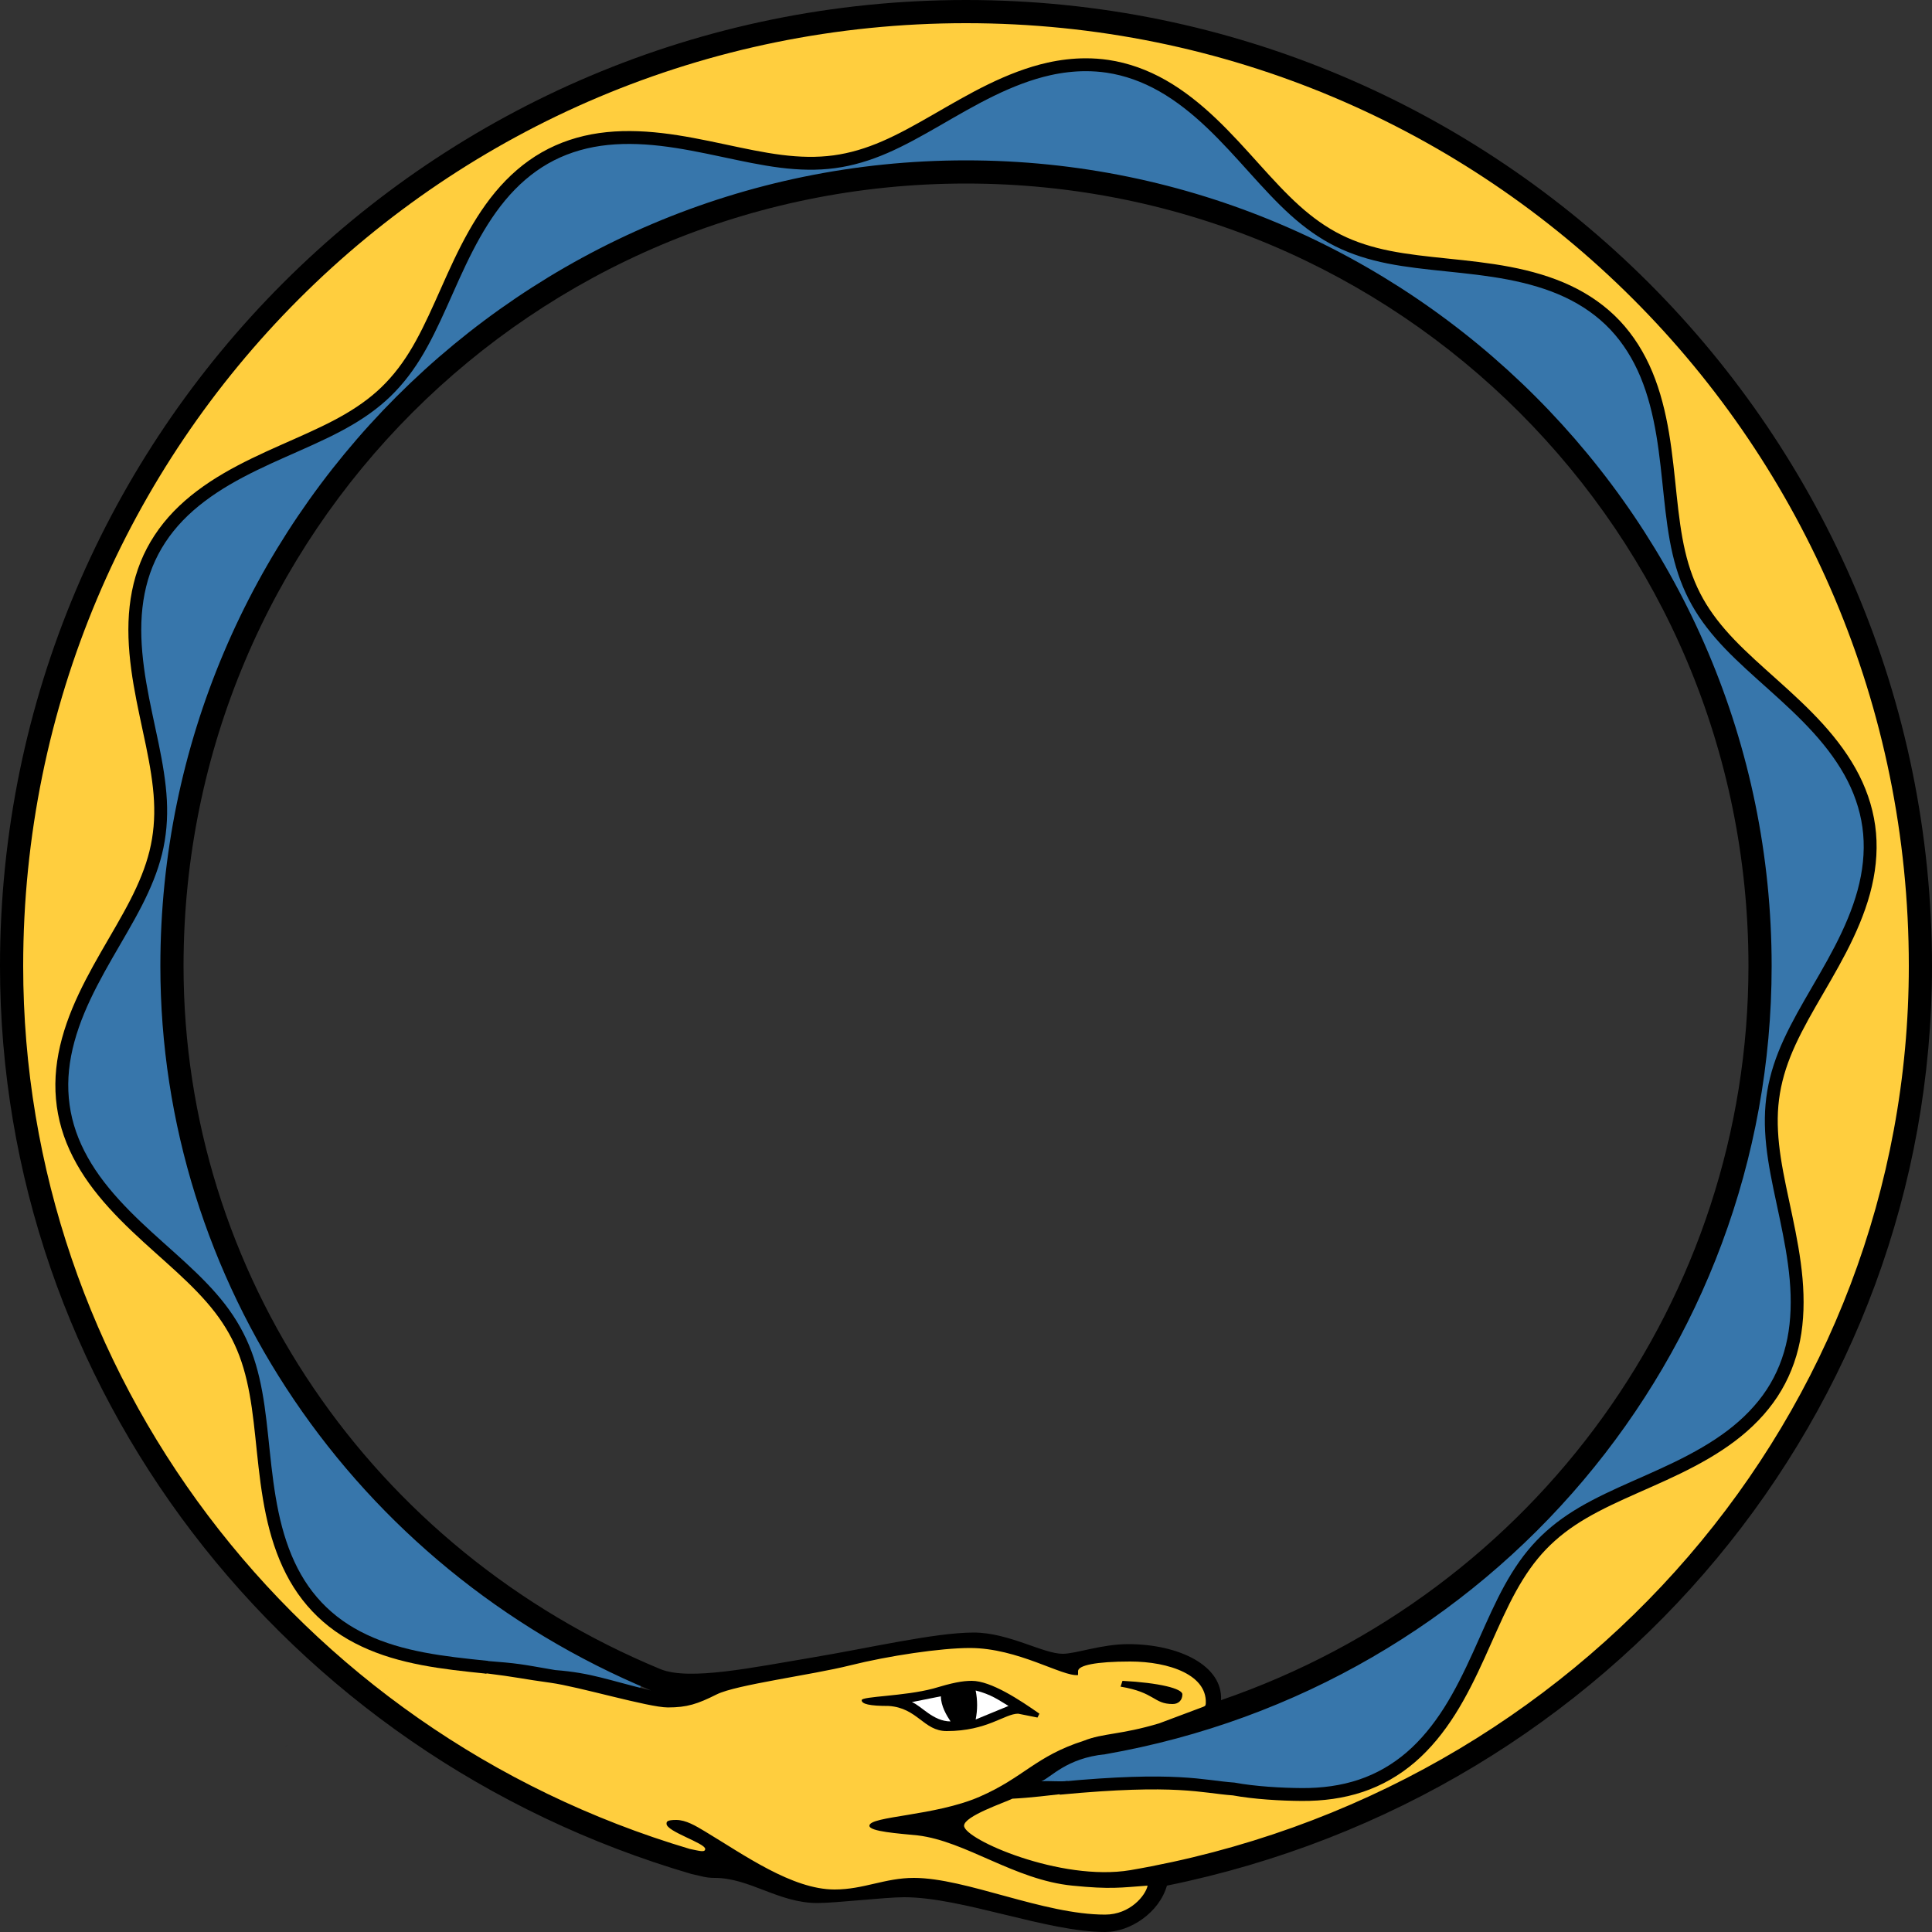 <?xml version="1.0" encoding="UTF-8" standalone="no"?>
<svg
   xmlns:dc="http://purl.org/dc/elements/1.1/"
   xmlns:cc="http://creativecommons.org/ns#"
   xmlns:rdf="http://www.w3.org/1999/02/22-rdf-syntax-ns#"
   xmlns:svg="http://www.w3.org/2000/svg"
   xmlns="http://www.w3.org/2000/svg"
   xmlns:sodipodi="http://sodipodi.sourceforge.net/DTD/sodipodi-0.dtd"
   xmlns:inkscape="http://www.inkscape.org/namespaces/inkscape"
   sodipodi:docname="ouroboros_logo.svg"
   inkscape:version="0.91 r13725"
   version="1.1"
   id="svg3336"
   viewBox="0 0 600 600"
   height="600"
   width="600"
   inkscape:export-filename="/Users/hrmd_work/Documents/research/stoneley/code/Ouroboros/docs/figs/logo/ouroboros_logo.png"
   inkscape:export-xdpi="300"
   inkscape:export-ydpi="300">
  <rect x="0" y="0" width="600" height="600" fill="#333333" stroke="none"/>
  <sodipodi:namedview
     inkscape:current-layer="layer4"
     inkscape:window-maximized="1"
     inkscape:window-y="1"
     inkscape:window-x="0"
     inkscape:cy="300"
     inkscape:cx="195.11345"
     inkscape:zoom="0.43255685"
     showgrid="false"
     id="namedview3348"
     inkscape:window-height="765"
     inkscape:window-width="1440"
     inkscape:pageshadow="2"
     inkscape:pageopacity="0"
     guidetolerance="10"
     gridtolerance="10"
     objecttolerance="10"
     borderopacity="1"
     bordercolor="#666666"
     pagecolor="#ffffff"
     showguides="true"
     fit-margin-top="0"
     fit-margin-left="0"
     fit-margin-right="0"
     fit-margin-bottom="0" />
  <defs
     id="defs3350" />
  <title
     id="title3338">Simple ouroboros depiction (glyph &quot;oroboros&quot; from toa267 public domain Fnord-Podge font)</title>
  <g
     inkscape:groupmode="layer"
     id="g5485"
     inkscape:label="original"
     style="display:none"
     transform="translate(-7.5,-7.5)">
    <g
       style="opacity:0.405"
       id="g5487"
       transform="matrix(0.6,0,0,-0.6,7.5,607.5)">
      <path
         style="fill:#ebebeb"
         id="path5489"
         d="m 604,24 c 231,47 396,246 396,476 0,276 -224,500 -500,500 C 224,1000 0,776 0,500 0,283 146,92 358,30 c 5,-1 7,-2 12,-2 18,0 33,-13 53,-13 10,0 35,3 45,3 30,0 74,-18 104,-18 13,0 28,10 32,24 z M 342,136 C 192,198 95,341 95,500 95,724 276,905 500,905 724,905 905,724 905,500 905,328 795,176 632,120 c 1,18 -22,29 -48,29 -14,0 -27,-5 -34,-5 -10,0 -28,11 -46,11 -20,0 -54,-8 -84,-13 -30,-5 -63,-12 -78,-6 z"
         inkscape:connector-curvature="0" />
      <path
         id="path5491"
         d="m 604,24 c 231,47 396,246 396,476 0,276 -224,500 -500,500 C 224,1000 0,776 0,500 0,283 146,92 358,30 c 5,-1 7,-2 12,-2 18,0 33,-13 53,-13 10,0 35,3 45,3 30,0 74,-18 104,-18 13,0 28,10 32,24 z M 357,43 C 152,104 12,290 12,500 12,770 230,988 500,988 770,988 988,770 988,500 988,269 818,72 585,32 c -36,-6 -86,16 -86,23 0,5 21,12 25,14 C 763,81 950,270 950,500 950,749 749,950 500,950 251,950 50,749 50,500 50,346 133,202 268,123 c 13,-6 37,-7 47,-7 10,0 46,2 56,7 10,5 49,10 69,15 20,5 47,9 62,9 25,0 48,-15 56,-14 l 0,2 c 0,3 9,5 27,5 20,0 41,-7 39,-23 l -24,-9 C 580,102 571,103 561,99 536,91 530,80 507,70 484,60 450,60 450,55 c 0,-3 15,-4 25,-5 25,-3 50,-23 80,-26 20,-2 25,-1 39,0 -1,-5 -9,-15 -22,-15 -32,0 -72,19 -99,19 -15,0 -26,-6 -41,-6 -22,0 -47,18 -67,30 -5,3 -10,6 -15,6 -5,0 -5,-1 -5,-2 0,-4 20,-10 20,-13 0,-2 -3,-1 -8,0 z M 572,92 C 772,127 917,299 917,500 917,730 730,917 500,917 270,917 83,730 83,500 83,337 183,189 337,125 313,122 285,124 272,130 139,208 58,348 58,500 58,744 256,942 500,942 744,942 942,744 942,500 942,280 767,97 539,78 c 5,2 13,12 33,14 z M 342,136 C 192,198 95,341 95,500 95,724 276,905 500,905 724,905 905,724 905,500 905,328 795,176 632,120 c 1,18 -22,29 -48,29 -14,0 -27,-5 -34,-5 -10,0 -28,11 -46,11 -20,0 -54,-8 -84,-13 -30,-5 -63,-12 -78,-6 z m 104,-16 c 0,-2 4,-3 14,-3 15,-1 18,-13 30,-13 21,0 30,9 37,9 l 10,-2 1,2 c -10,7 -25,17 -35,17 -5,0 -10,-1 -20,-4 -15,-4 -37,-4 -37,-6 z m 134,7 c 18,-3 17,-9 27,-9 3,0 5,2 5,5 0,3 -12,6 -31,7 l -1,-3 z"
         inkscape:connector-curvature="0" />
      <path
         style="fill:#ffffff"
         id="path5493"
         d="m 472,119 15,3 c 0,-5 3,-10 5,-13 -9,0 -15,8 -20,10 z m 50,-2 -17,-7 c 1,5 1,10 0,15 8,-2 12,-5 17,-8 z"
         inkscape:connector-curvature="0" />
    </g>
  </g>
  <g
     style="display:none"
     inkscape:label="boundary_rect"
     id="layer2"
     inkscape:groupmode="layer"
     transform="translate(-7.5,-7.5)">
    <rect
       style="color:#000000;clip-rule:nonzero;display:inline;overflow:visible;visibility:visible;opacity:1;isolation:auto;mix-blend-mode:normal;color-interpolation:sRGB;color-interpolation-filters:linearRGB;solid-color:#000000;solid-opacity:1;fill:none;fill-opacity:1;fill-rule:nonzero;stroke:#000000;stroke-width:3.496;stroke-linecap:butt;stroke-linejoin:miter;stroke-miterlimit:4;stroke-dasharray:3.496, 3.496;stroke-dashoffset:0;stroke-opacity:1;color-rendering:auto;image-rendering:auto;shape-rendering:auto;text-rendering:auto;enable-background:accumulate"
       id="rect4035"
       width="597.331"
       height="595.42"
       x="8.835"
       y="9.79" />
  </g>
  <g
     inkscape:groupmode="layer"
     id="layer5"
     inkscape:label="fill inner"
     style="display:inline"
     transform="translate(-7.5,-7.5)">
    <path
       style="color:#000000;clip-rule:nonzero;display:inline;overflow:visible;visibility:visible;opacity:1;isolation:auto;mix-blend-mode:normal;color-interpolation:sRGB;color-interpolation-filters:linearRGB;solid-color:#000000;solid-opacity:1;fill:#3776ab;fill-opacity:1;fill-rule:nonzero;stroke:none;stroke-width:18;stroke-linecap:butt;stroke-linejoin:miter;stroke-miterlimit:4;stroke-dasharray:none;stroke-dashoffset:0;stroke-opacity:1;color-rendering:auto;image-rendering:auto;shape-rendering:auto;text-rendering:auto;enable-background:accumulate"
       d="m 335.158,21.179 c -29.143,0.843 -49.821,27.46 -78.515,29.624 -26.183,1.506 -51.939,-11.833 -78.106,-4.859 -17.232,5.528 -28.017,21.336 -35.166,37.056 -9.201,17.683 -16.438,39.065 -35.845,48.188 -20.058,11.623 -45.792,17.844 -58.578,38.901 -11.789,21.417 -2.919,46.256 0.166,68.618 1.89,14.686 1.132,30.428 -7.011,43.333 -10.162,20.042 -26.546,41.116 -20.739,65.004 6.05,25.54 30.735,38.762 46.42,57.682 17.117,20.655 11.961,49.546 20.181,73.709 4.877,18.601 21.716,32.083 40.409,35.01 23.131,4.331 46.764,5.714 69.591,11.467 3.558,-2.317 -3.491,-4.385 -5.162,-5.577 C 130.8,490.968 81.867,435.552 62.075,370.316 52.248,340.131 49.508,308.056 52.538,276.484 59.007,196.227 108.477,121.278 179.141,82.736 215.739,62.558 257.275,50.613 299.275,51.82 c 51.155,-1.567 101.876,15.665 143.698,44.723 66.356,45.915 108.177,126.221 105.327,207.186 0.483,66.309 -29.776,131.161 -77.829,176.232 -35.725,33.792 -81.874,55.364 -130.066,64.367 -6.232,1.67 -12.868,3.615 -17.576,8.22 1.256,3.499 7.17,0.625 10.116,1.534 21.86,-0.826 43.704,-0.734 65.372,2.446 19.506,2.107 39.685,-7.046 49.946,-23.98 11.438,-17.79 16.826,-39.515 31.693,-54.989 20.006,-16.661 48.101,-21.303 66.113,-40.679 8.103,-9.452 11.566,-21.897 10.703,-34.223 0.306,-25.252 -13.614,-51.019 -2.955,-75.583 9.298,-23.159 29.156,-44.246 25.724,-70.887 -4.257,-24.392 -26.712,-38.99 -42.659,-55.715 -13.096,-11.732 -17.171,-29.382 -18.814,-46.124 -2.369,-19.962 -4.479,-43.002 -21.41,-56.545 C 476.329,81.53 448.4,85.312 424.575,78.949 403.585,72.788 391.382,53.094 375.445,39.504 365.06,27.818 350.967,20.724 335.158,21.179 Z"
       id="path7716"
       inkscape:connector-curvature="0"
       transform="translate(7.5,7.5)" />
  </g>
  <g
     inkscape:groupmode="layer"
     id="layer6"
     inkscape:label="fill outer"
     style="display:inline"
     transform="translate(-7.5,-7.5)">
    <path
       style="color:#000000;clip-rule:nonzero;display:inline;overflow:visible;visibility:visible;opacity:1;isolation:auto;mix-blend-mode:normal;color-interpolation:sRGB;color-interpolation-filters:linearRGB;solid-color:#000000;solid-opacity:1;fill:#ffce3e;fill-opacity:1;fill-rule:nonzero;stroke:none;stroke-width:4.263;stroke-linecap:butt;stroke-linejoin:miter;stroke-miterlimit:4;stroke-dasharray:none;stroke-dashoffset:0;stroke-opacity:1;color-rendering:auto;image-rendering:auto;shape-rendering:auto;text-rendering:auto;enable-background:accumulate"
       d="M 302.902,13.836 C 219.346,13.694 137.384,53.455 83.568,117.001 31.512,176.925 6.734,258.829 15.149,337.597 c 8.653,85.344 58.773,164.794 131.041,210.709 24.681,15.678 51.631,28.437 80.059,35.427 3.566,-2.411 -2.28,-5.637 -4.382,-6.577 -2.96,-1.128 -6.668,-3.801 -1.349,-2.109 15.798,6.908 29.872,20.477 48.001,20.442 12.235,-2.278 24.905,-4.661 37.163,-1.202 16.356,2.803 32.534,10.966 49.404,8.073 4.409,-0.952 9.318,-4.413 9.748,-9.102 -8.013,-2.333 -17.197,-0.201 -25.465,-1.805 -18.851,-2.972 -35.198,-14.976 -54.527,-16.206 -6.414,-0.713 -3.293,-1.592 1.743,-2.275 13.012,-2.605 26.525,-4.794 37.436,-12.964 11.625,-8.39 25.405,-12.519 39.341,-15.047 6.525,-2.372 15.392,-3.029 19.493,-9.206 -0.247,-8.287 -10.207,-12.13 -17.27,-12.834 -8.385,-0.705 -17.793,-1.287 -25.198,2.964 -10.458,-2.885 -20.541,-8.448 -31.793,-7.058 -24.437,-0.014 -48.176,7.011 -71.912,12.018 -8.978,2.238 -17.443,7.003 -27.002,4.584 -20.707,-4.543 -41.597,-8.828 -62.783,-10.971 -18.299,-2.376 -38.686,-8.947 -47.919,-26.513 C 85.113,473.602 92.136,443.099 78.485,418.758 63.307,399.692 41.795,385.601 30.151,363.78 c -7.409,-16.578 -3.528,-35.803 5.172,-51.088 8.179,-17.444 22.333,-33.94 20.979,-54.325 -0.207,-24.806 -13.378,-49.773 -4.363,-74.294 7.702,-21.143 29.806,-31.364 49.027,-39.846 14.553,-6.064 28.81,-14.964 35.879,-29.669 10.891,-18.218 16.838,-40.457 33.617,-54.497 13.521,-10.637 31.682,-12.149 48.014,-8.936 20.209,2.861 41.877,11.284 61.674,1.892 22.31,-9.203 42.599,-27.217 67.955,-25.919 24.152,2.13 40.362,22.46 55.838,39.013 10.73,12.434 26.12,19.952 42.392,21.581 21.502,3.256 46.656,3.319 62.775,20.186 16.642,17.593 15.694,43.364 19.506,65.708 1.558,17.558 14.178,30.736 26.207,42.339 12.542,13.122 28.561,24.836 32.674,43.574 5.366,20.962 -6.856,40.97 -16.39,58.755 -6.867,12.263 -13.895,25.543 -12.359,40.091 1.177,24.716 13.206,50.018 3.567,74.379 -8.096,20.566 -29.981,29.205 -48.355,38.057 -15.605,6.314 -30.309,16.727 -37.588,32.373 -10.729,20.088 -17.736,45.263 -39.416,56.563 -23.983,11.474 -50.858,0.948 -76.19,2.308 -14.285,1.064 -28.992,0.725 -42.875,4.544 -4.115,2.259 -10.127,3.62 -12.262,8.022 2.339,5.835 10.143,7.032 15.284,9.55 14.771,5.291 31.026,8.294 46.393,3.63 90.382,-17.547 171.191,-79.993 208.896,-164.276 16.843,-37.461 26.47,-78.565 24.771,-119.774 0.6,-48.902 -13.233,-97.52 -36.893,-140.128 C 539.948,121.308 505.404,84.775 464.295,58.659 416.101,28.902 359.789,11.778 302.902,13.836 Z m 6.881,516.984 c 6.104,1.367 12.119,4.62 16.845,8.03 -10.642,-0.31 -21.315,8.958 -31.553,2.419 -4.524,-3.049 -9.885,-5.634 -15.309,-5.287 10.163,-0.891 20.031,-4.166 30.017,-5.162 z m 50.701,0.31 c 4.007,0.7 10.101,0.823 12.57,3.368 -4.492,1.575 -8.439,-2.486 -12.57,-3.368 z"
       id="path7027"
       inkscape:connector-curvature="0" />
  </g>
  <g
     style="display:inline"
     inkscape:label="base"
     id="layer1"
     inkscape:groupmode="layer"
     transform="translate(-7.5,-7.5)">
    <path
       sodipodi:nodetypes="sscsssscsssscscccccssscccczsssscsscccsscscssssssscssccsscsssscssscscscccsccssc"
       inkscape:connector-curvature="0"
       id="path3344"
       d="m 307.5,7.5 c -165.6,0 -300,134.4 -300,300 0,130.2 87.601,244.8 214.801,282 3,0.6 4.199,1.199 7.199,1.199 10.8,0 19.801,7.801 31.801,7.801 6,0 21,-1.801 27,-1.801 18,0 44.398,10.801 62.398,10.801 7.8,0 16.801,-6 19.201,-14.4 C 508.5,564.9 607.5,445.5 607.5,307.5 607.5,141.9 473.1,7.5 307.5,7.5 Z m 0,7.199 C 469.5,14.699 600.301,145.5 600.301,307.5 600.301,446.1 498.3,564.301 358.5,588.301 336.9,591.901 306.9,578.7 306.9,574.5 c 0,-3 12.6,-7.2 15,-8.4 5.671,-0.285 11.423,-1.026 16.992,-1.638 l 0.136,-3.86 c -2.608,0.292 -5.496,-0.121 -8.128,0.098 3,-1.2 7.799,-7.198 19.799,-8.398 120,-21 207,-124.201 207,-244.801 C 557.699,169.5 445.5,57.301 307.5,57.301 169.5,57.301 57.301,169.5 57.301,307.5 c 0,97.8 59.998,186.6 152.398,225 -13.424,-3.221 -18.37,-5.466 -29.795,-6.347 -11.17,-1.922 -10.76,-2.016 -22.132,-2.913 -1.454,0.764 0.917,2.454 0.279,3.87 10.098,1.243 11.682,1.8 20.419,2.99 8.738,1.19 30.44,7.661 36.44,7.661 6,0 9.189,-1.062 15.189,-4.062 6,-3 29.4,-6 41.4,-9 12,-3 28.199,-5.398 37.199,-5.398 15,0 28.802,8.998 33.602,8.398 l 0,-1.199 c 0,-1.8 5.399,-3 16.199,-3 12,0 24.6,4.201 23.4,13.801 L 367.5,542.699 c -12,3.6 -17.4,3 -23.4,5.4 -15,4.8 -18.6,11.4 -32.4,17.4 -13.8,6 -34.199,6 -34.199,9 0,1.8 9,2.4 15,3 15,1.8 30,13.8 48,15.6 12,1.2 15,0.6 23.4,0 -0.6,3 -5.401,9 -13.201,9 -19.2,0 -43.198,-11.4 -59.398,-11.4 -9,0 -15.602,3.602 -24.602,3.602 -13.2,0 -28.199,-10.8 -40.199,-18 -3,-1.8 -6,-3.602 -9,-3.602 -3,0 -3,0.601 -3,1.201 0,2.4 12,5.999 12,7.799 0,1.2 -1.801,0.6 -4.801,0 C 98.699,545.099 14.699,433.5 14.699,307.5 14.699,145.5 145.5,14.699 307.5,14.699 Z M 148.35,515.012 c -98.9,65.992 -49.45,32.996 0,0 z M 307.5,64.5 c 134.4,0 243,108.6 243,243 0,103.2 -66.001,194.4 -163.801,228 0.6,-10.8 -13.199,-17.4 -28.799,-17.4 -8.4,0 -16.2,3 -20.4,3 -6,0 -16.8,-6.6 -27.6,-6.6 -12,0 -32.4,4.801 -50.4,7.801 -18,3 -37.801,7.2 -46.801,3.6 C 122.699,488.7 64.5,402.9 64.5,307.5 c 0,-134.4 108.6,-243 243,-243 z m 1.801,465 c -3,0 -6,0.6 -12,2.4 -9,2.4 -22.201,2.4 -22.201,3.6 0,1.2 2.4,1.801 8.4,1.801 9,0.6 10.8,7.799 18,7.799 12.6,0 17.999,-5.4 22.199,-5.4 l 6,1.201 0.602,-1.201 c -6,-4.2 -15,-10.199 -21,-10.199 z m 46.799,0 -0.6,1.801 c 10.8,1.8 10.199,5.398 16.199,5.398 1.8,0 3,-1.2 3,-3 0,-1.8 -7.2,-3.599 -18.6,-4.199 z" />
    <path
       style="fill:#ffffff"
       id="path3346"
       d="m 290.7,536.1 9,-1.8 c 0,3 1.8,6 3,7.8 -5.4,0 -9,-4.8 -12,-6 z m 30,1.2 -10.2,4.2 c 0.6,-3 0.6,-6 0,-9 4.8,1.2 7.2,3 10.2,4.8 z"
       inkscape:connector-curvature="0" />
  </g>
  <g
     inkscape:groupmode="layer"
     id="layer4"
     inkscape:label="wave2"
     style="display:inline"
     transform="translate(-7.5,-7.5)">
    <path
       style="color:#000000;clip-rule:nonzero;display:inline;overflow:visible;visibility:visible;opacity:1;isolation:auto;mix-blend-mode:normal;color-interpolation:sRGB;color-interpolation-filters:linearRGB;solid-color:#000000;solid-opacity:1;fill:none;fill-opacity:1;fill-rule:nonzero;stroke:#000000;stroke-width:4;stroke-linecap:butt;stroke-linejoin:miter;stroke-miterlimit:4;stroke-dasharray:none;stroke-dashoffset:0;stroke-opacity:1;color-rendering:auto;image-rendering:auto;shape-rendering:auto;text-rendering:auto;enable-background:accumulate"
       d="m 336.424,562.866 c 36.778,-3.498 44.51,-0.453 54.203,0.223 6.409,1.191 14.794,1.674 21.162,1.712 6.368,0.038 12.561,-0.781 18.287,-2.695 5.726,-1.914 10.973,-4.93 15.592,-8.904 4.618,-3.974 8.603,-8.902 12.041,-14.338 3.438,-5.435 6.332,-11.366 9.004,-17.242 2.672,-5.876 5.131,-11.683 7.795,-16.998 2.664,-5.315 5.549,-10.129 8.98,-14.307 3.431,-4.177 7.422,-7.718 12.039,-10.799 4.617,-3.081 9.863,-5.71 15.486,-8.273 5.623,-2.563 11.615,-5.074 17.48,-7.93 5.866,-2.856 11.588,-6.07 16.633,-9.885 5.044,-3.815 9.392,-8.236 12.693,-13.258 3.301,-5.021 5.543,-10.642 6.729,-16.639 1.186,-5.997 1.314,-12.364 0.752,-18.791 -0.562,-6.427 -1.802,-12.905 -3.127,-19.189 -1.325,-6.285 -2.718,-12.369 -3.604,-18.178 -0.885,-5.809 -1.246,-11.342 -0.773,-16.697 0.473,-5.355 1.789,-10.539 3.854,-15.738 2.065,-5.199 4.875,-10.423 7.971,-15.824 3.096,-5.401 6.463,-10.984 9.455,-16.77 2.993,-5.786 5.591,-11.772 7.24,-17.828 1.649,-6.056 2.332,-12.174 1.807,-18.143 -0.525,-5.969 -2.266,-11.779 -5.049,-17.264 -2.783,-5.484 -6.604,-10.635 -10.957,-15.438 -4.353,-4.803 -9.225,-9.258 -13.988,-13.529 -4.763,-4.272 -9.401,-8.367 -13.428,-12.566 -4.027,-4.199 -7.431,-8.513 -10.057,-13.191 -2.625,-4.678 -4.469,-9.73 -5.754,-15.232 -1.285,-5.503 -2.019,-11.46 -2.682,-17.699 -0.663,-6.239 -1.271,-12.756 -2.35,-19.172 -1.078,-6.416 -2.643,-12.719 -5.039,-18.48 -2.397,-5.762 -5.634,-10.967 -9.75,-15.324 -4.116,-4.357 -9.11,-7.855 -14.719,-10.492 -5.609,-2.637 -11.825,-4.412 -18.219,-5.637 -6.394,-1.225 -12.953,-1.909 -19.285,-2.564 -6.332,-0.655 -12.426,-1.297 -18.076,-2.426 -5.65,-1.128 -10.855,-2.758 -15.66,-5.15 -4.805,-2.393 -9.213,-5.558 -13.465,-9.387 -4.251,-3.829 -8.354,-8.32 -12.594,-13.023 -4.239,-4.703 -8.625,-9.603 -13.344,-14.084 -4.719,-4.481 -9.776,-8.521 -15.18,-11.592 -5.404,-3.071 -11.15,-5.155 -17.088,-6.033 -2.227,-0.329 -4.479,-0.488 -6.746,-0.486 -3.778,0.003 -7.597,0.449 -11.402,1.295 -6.089,1.354 -12.136,3.725 -17.996,6.58 -5.86,2.855 -11.528,6.182 -17,9.334 -5.472,3.152 -10.751,6.109 -15.977,8.377 -5.226,2.268 -10.404,3.831 -15.729,4.547 -5.325,0.716 -10.804,0.581 -16.553,-0.143 -5.749,-0.723 -11.772,-2.025 -18.018,-3.355 -6.246,-1.33 -12.712,-2.671 -19.172,-3.42 -6.46,-0.749 -12.905,-0.887 -19.025,-0.01 -6.121,0.877 -11.905,2.783 -17.115,5.762 -5.211,2.979 -9.837,7.03 -13.844,11.846 -4.006,4.815 -7.391,10.383 -10.367,16.176 -2.976,5.793 -5.548,11.798 -8.111,17.5 -2.563,5.702 -5.128,11.09 -8.094,15.871 -2.965,4.781 -6.345,8.95 -10.352,12.535 -4.006,3.585 -8.647,6.59 -13.83,9.316 -5.183,2.726 -10.904,5.186 -16.771,7.795 -5.868,2.609 -11.871,5.382 -17.461,8.656 -5.59,3.274 -10.75,7.058 -15.012,11.477 -4.261,4.419 -7.607,9.473 -9.852,15.037 -2.245,5.564 -3.381,11.631 -3.602,17.92 -0.221,6.289 0.469,12.792 1.561,19.209 1.092,6.417 2.571,12.742 3.82,18.809 1.249,6.067 2.25,11.872 2.535,17.43 0.285,5.558 -0.159,10.873 -1.449,16.104 -1.291,5.23 -3.43,10.383 -6.125,15.645 -2.695,5.262 -5.937,10.64 -9.143,16.229 -3.205,5.588 -6.355,11.388 -8.816,17.342 -2.461,5.954 -4.216,12.056 -4.84,18.121 -0.624,6.065 -0.106,12.085 1.59,17.854 1.696,5.769 4.572,11.278 8.266,16.426 3.694,5.148 8.198,9.932 12.912,14.428 4.715,4.496 9.623,8.708 14.141,12.873 4.517,4.166 8.626,8.294 11.992,12.67 3.366,4.376 5.982,9.009 7.883,14.08 1.901,5.071 3.092,10.587 3.945,16.5 0.854,5.913 1.384,12.225 2.123,18.646 0.739,6.422 1.704,12.943 3.354,19.141 1.65,6.197 3.996,12.054 7.242,17.188 3.246,5.133 7.395,9.528 12.322,13.027 4.927,3.499 10.629,6.095 16.736,7.949 6.108,1.854 12.61,2.969 19.072,3.781 3.452,0.434 6.884,0.785 10.258,1.135"
       id="path6974"
       inkscape:connector-curvature="0"
       sodipodi:nodetypes="ccsssssssssssssssssssssssssssssssssssssssssssssssssssssssssssssssssssssssssssssssssssssc" />
  </g>
</svg>
